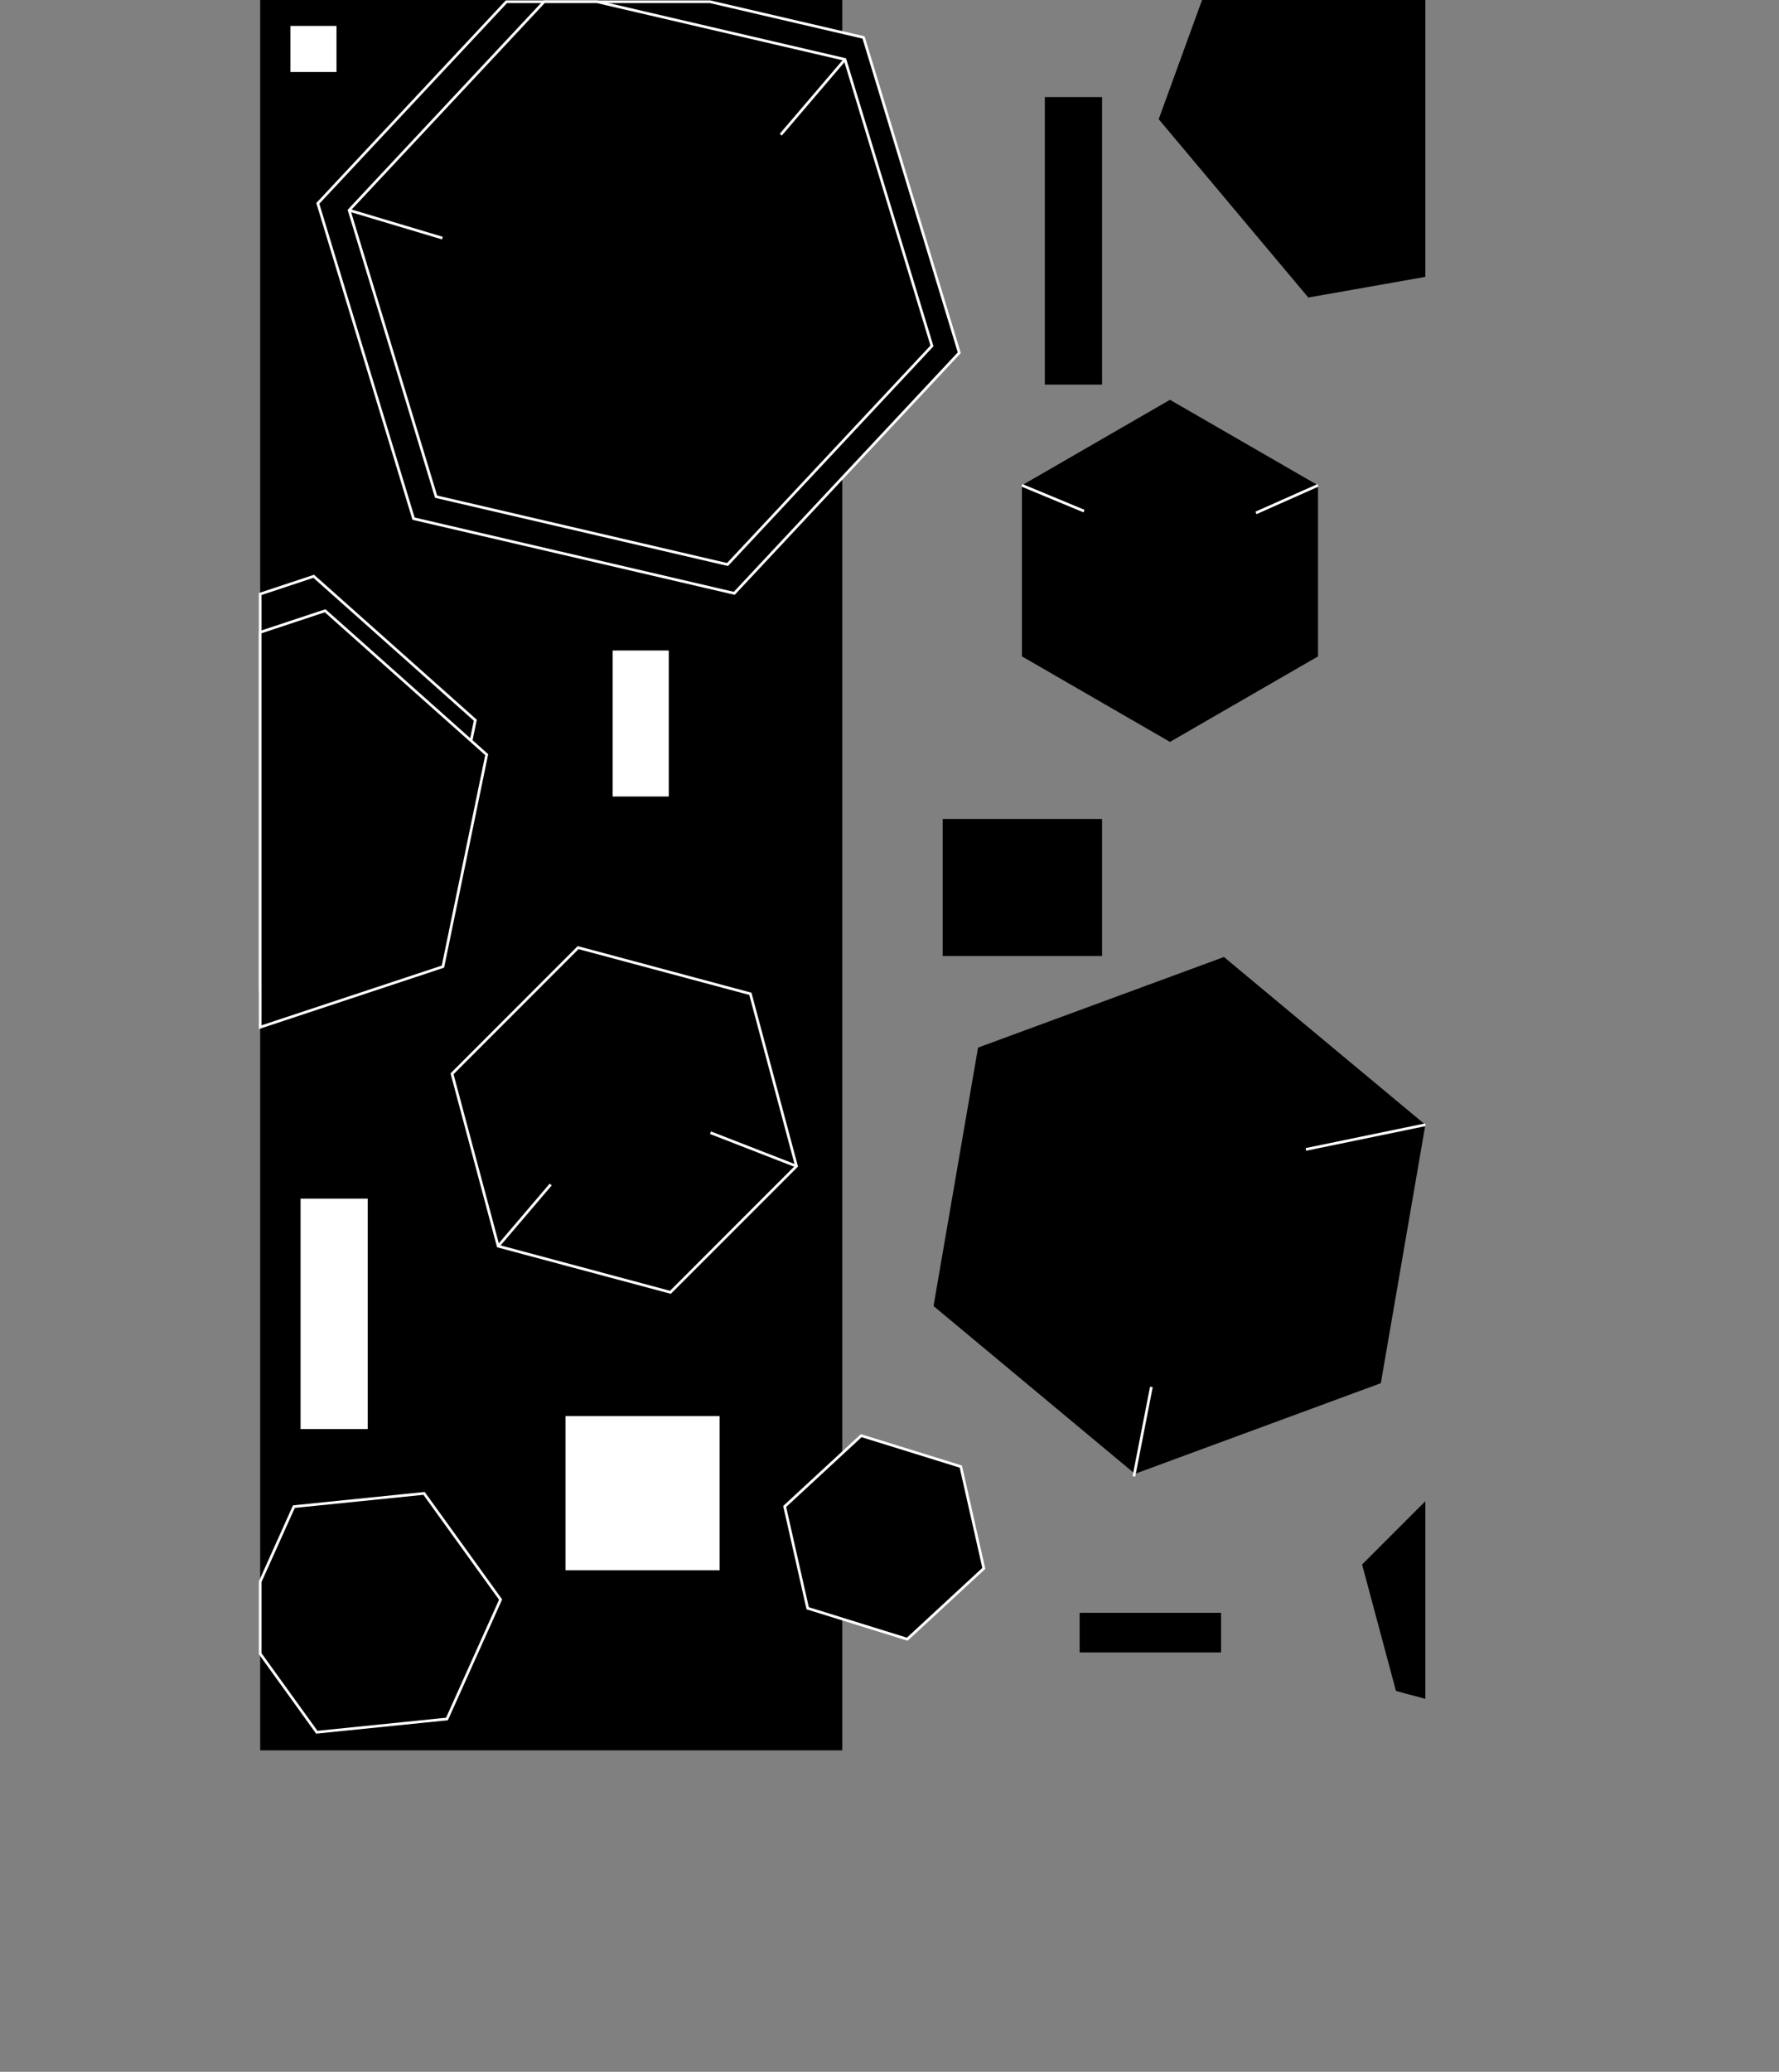 <svg id="Layer_1" data-name="Layer 1" xmlns="http://www.w3.org/2000/svg" viewBox="0 0 659 767"><rect x="0" y="0" width="659" height="767" fill="#808080" stroke="none"/><defs><style>.cls-1,.cls-2{stroke:#fff;stroke-miterlimit:10;}.cls-2,.cls-3{fill:none;}.cls-4{fill:#fff;}.cls-5{fill:#231f20;}</style></defs><title>background</title><rect x="96.38" width="215.62" height="648"/><polygon class="cls-1" points="263.06 0.65 187.58 0.65 117.73 75.29 153.19 192.01 272 219.66 355.35 130.59 319.89 13.87 263.06 0.65"/><polygon class="cls-1" points="116.22 213.35 96.38 219.92 96.38 366.12 159.85 345.1 176.07 266.63 116.22 213.35"/><polygon points="453.39 354.29 362.3 387.84 345.81 483.51 420.42 545.63 511.51 512.07 528 416.4 453.39 354.29"/><polygon class="cls-1" points="214.15 350.82 167.45 397.53 184.54 461.34 248.35 478.43 295.05 431.73 277.96 367.92 214.15 350.82"/><polygon points="528 555.76 504.56 579.19 517.11 626.01 528 628.93 528 555.76"/><polygon class="cls-1" points="157.09 552.87 108.87 557.77 96.38 585.56 96.38 612.21 117.35 641.29 165.57 636.39 185.44 592.18 157.09 552.87"/><polygon points="433.4 274.66 488.24 243 488.24 179.67 433.4 148.01 378.56 179.67 378.56 243 433.4 274.66"/><polygon class="cls-1" points="355.92 542.95 319.03 531.5 290.67 557.71 299.19 595.39 336.08 606.85 364.44 580.63 355.92 542.95"/><polygon class="cls-1" points="221.19 0.65 201.55 0.65 129.33 77.82 161.54 183.87 269.5 208.99 345.23 128.06 313.01 22.01 221.19 0.65"/><polygon class="cls-1" points="120.44 226.11 96.38 234.08 96.38 380.28 164.08 357.86 180.29 279.38 120.44 226.11"/><line class="cls-2" x1="378.56" y1="179.67" x2="401.55" y2="189.21"/><line class="cls-2" x1="488.24" y1="179.67" x2="465.25" y2="189.89"/><line class="cls-2" x1="129.33" y1="77.82" x2="163.88" y2="88.15"/><line class="cls-2" x1="313.01" y1="22.01" x2="289.22" y2="49.87"/><line class="cls-2" x1="184.54" y1="461.34" x2="204" y2="438.52"/><line class="cls-2" x1="295.05" y1="431.73" x2="263.19" y2="419.34"/><line class="cls-2" x1="528" y1="416.4" x2="483.74" y2="425.53"/><line class="cls-2" x1="420.03" y1="546.59" x2="426.51" y2="513.46"/><path class="cls-3" d="M559.43,648.59H563V648h-3.64C559.38,648.2,559.41,648.39,559.43,648.59Z" transform="translate(96 0)"/><path class="cls-3" d="M563,691.64v-33h-2.36C561.88,669.61,562.75,680.61,563,691.64Z" transform="translate(96 0)"/><path class="cls-3" d="M561.67,724c-1.54,13.68-2.51,29.51-7.58,43H563V704.21C562.84,710.77,562.41,717.35,561.67,724Z" transform="translate(96 0)"/><rect class="cls-3" y="737.13" width="534.85" height="29.87"/><rect x="349.2" y="303.19" width="59.05" height="50.73"/><rect x="387.04" y="35.94" width="21.21" height="106.45"/><rect x="399.93" y="597.08" width="52.4" height="14.67"/><rect class="cls-4" x="226.94" y="240.82" width="20.79" height="54.06"/><rect class="cls-4" x="107.59" y="9.6" width="17.06" height="17.06"/><rect class="cls-4" x="111.34" y="443.75" width="24.88" height="85.31"/><rect class="cls-4" x="209.47" y="524.23" width="57.11" height="57.11"/><path class="cls-5" d="M431.38-36.14" transform="translate(96 0)"/><polyline points="528 0 528 102.5 484.64 110.15 429.22 44.13 445.28 0"/></svg>